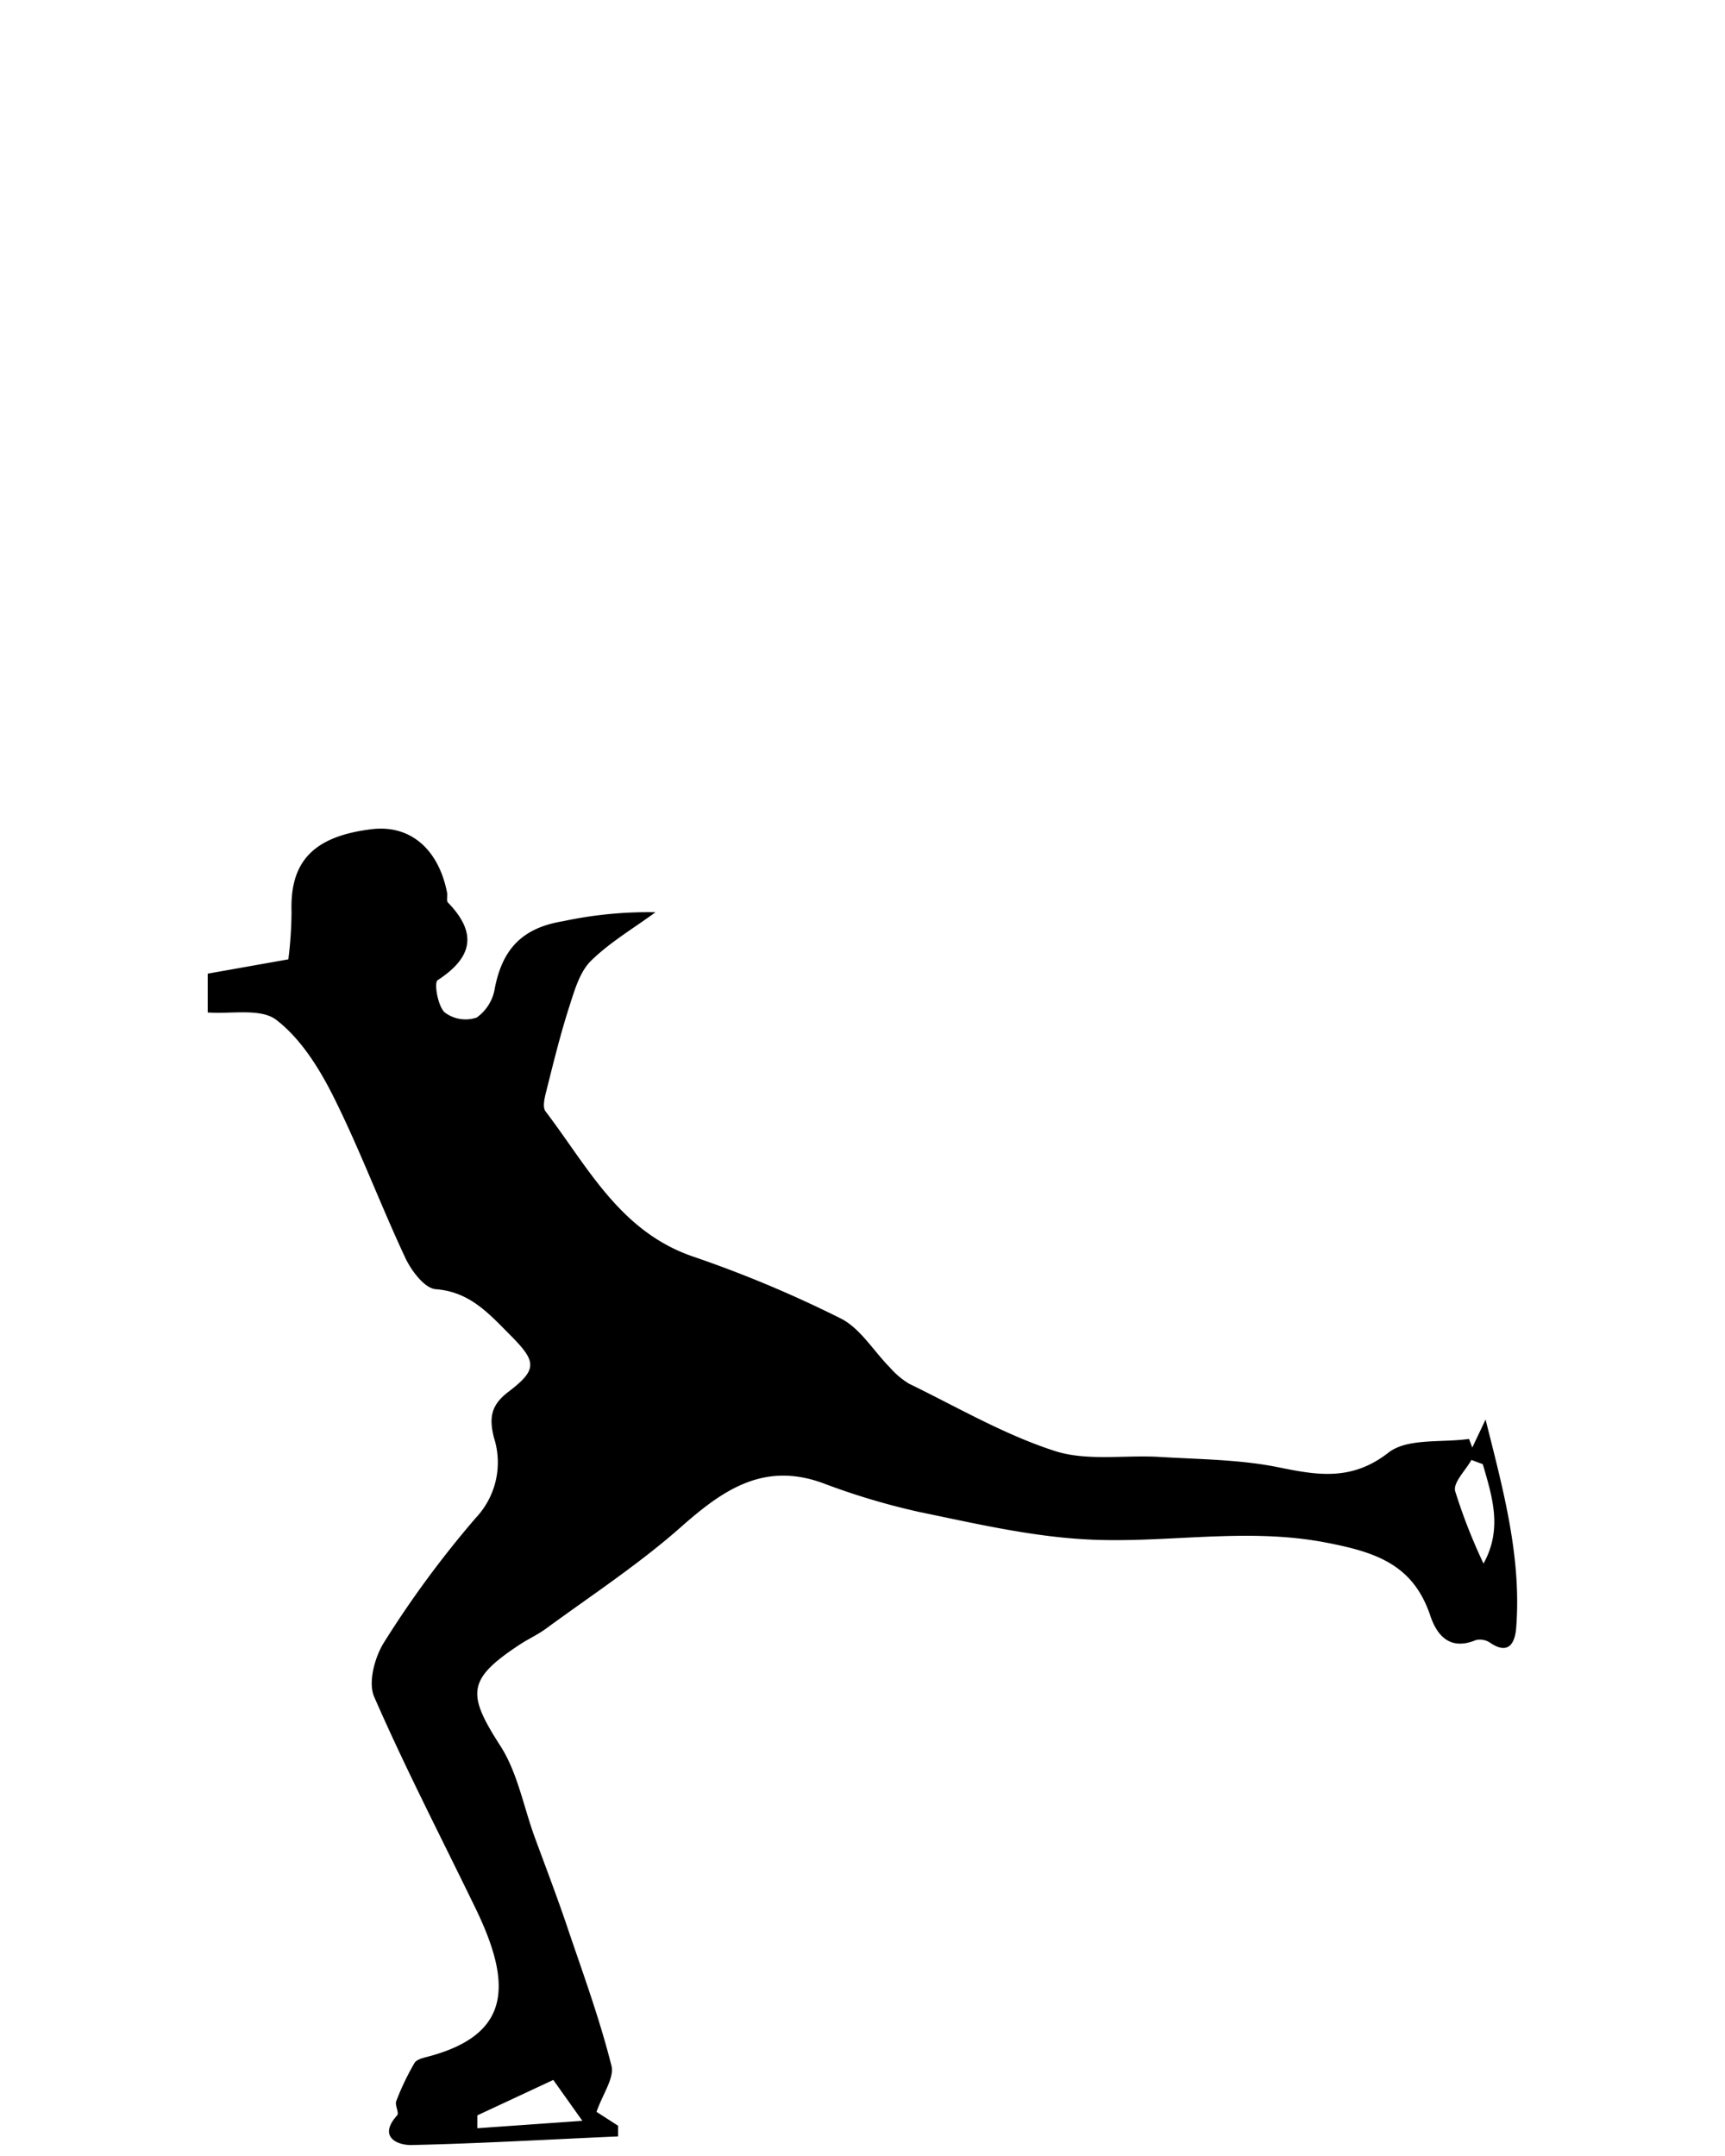 <svg xmlns="http://www.w3.org/2000/svg" viewBox="0 0 200 250"><title>Artboard 69</title><g id="Layer_4" data-name="Layer 4"><path d="M24.08,117.4v-4.5l9.35-1.66a45.36,45.36,0,0,0,.37-5.57c-.18-5.8,2.57-8.7,9.29-9.52,4.43-.54,7.75,2.26,8.75,7.38.07.37-.1.92.1,1.13,3.44,3.55,2.84,6.37-1.2,9-.43.28,0,2.92.79,3.71a4,4,0,0,0,3.74.62,5.16,5.16,0,0,0,2.1-3.4c.89-4.58,3.21-7,7.91-7.77A47.11,47.11,0,0,1,76,105.78c-2.52,1.85-5.28,3.47-7.49,5.64-1.28,1.27-1.88,3.36-2.47,5.19-1,3.1-1.79,6.27-2.58,9.43-.23.93-.64,2.26-.21,2.83,4.89,6.41,8.61,13.92,17.09,16.83a137.43,137.43,0,0,1,17.13,7.18c2.27,1.14,3.79,3.75,5.68,5.66a9.44,9.44,0,0,0,2.25,1.91c5.58,2.71,11,5.89,16.87,7.79,3.75,1.22,8.12.45,12.2.7,4.6.28,9.27.29,13.75,1.2s8.48,1.64,12.76-1.7c2.19-1.71,6.17-1.13,9.34-1.59l.38,1,1.54-3.25c2,8,4.19,15.88,3.55,24.15-.12,1.57-.76,3.26-3,1.75a2.11,2.11,0,0,0-1.66-.33c-3,1.26-4.53-.5-5.31-2.86-2-5.91-6.31-7.33-12.08-8.44-9.38-1.81-18.58.14-27.81-.37-6.51-.35-13-1.87-19.4-3.19a81,81,0,0,1-11.14-3.34c-6.85-2.49-11.57.79-16.43,5.09S68.56,185,63.3,188.85c-.93.69-2,1.17-3,1.82-6.15,4.05-6.19,5.71-2.29,11.77,2,3.11,2.69,7.06,4,10.63s2.77,7.37,4,11.09c1.74,5.09,3.57,10.16,4.88,15.36.36,1.42-1,3.27-1.73,5.36l2.5,1.61v1.24c-8,.35-16,.82-24,1-1.7,0-3.82-1-1.61-3.45.25-.28-.29-1.17-.11-1.64a30,30,0,0,1,2.12-4.43c.27-.45,1.12-.61,1.74-.78,9.22-2.51,9.68-8.07,5.46-16.89-4-8.27-8.22-16.4-11.88-24.79-.73-1.68.08-4.66,1.19-6.38A118.25,118.25,0,0,1,55.17,176a9.37,9.37,0,0,0,2.1-9.29c-.58-2.3-.36-3.77,1.66-5.31,3.44-2.62,3.28-3.52.21-6.61-2.45-2.46-4.66-5-8.62-5.3-1.29-.1-2.83-2.14-3.53-3.64-2.9-6.19-5.29-12.62-8.35-18.73-1.64-3.27-3.77-6.67-6.58-8.84C30.24,116.86,26.78,117.61,24.08,117.4ZM55.34,245.29c0,.5,0,1,0,1.49l12.18-.86-3.37-4.74Zm116.58-75.51-1.32-.49c-.68,1.21-2.13,2.62-1.89,3.6A64.39,64.39,0,0,0,172,181.3C174.24,177.27,173,173.53,171.92,169.78Z"/></g></svg>